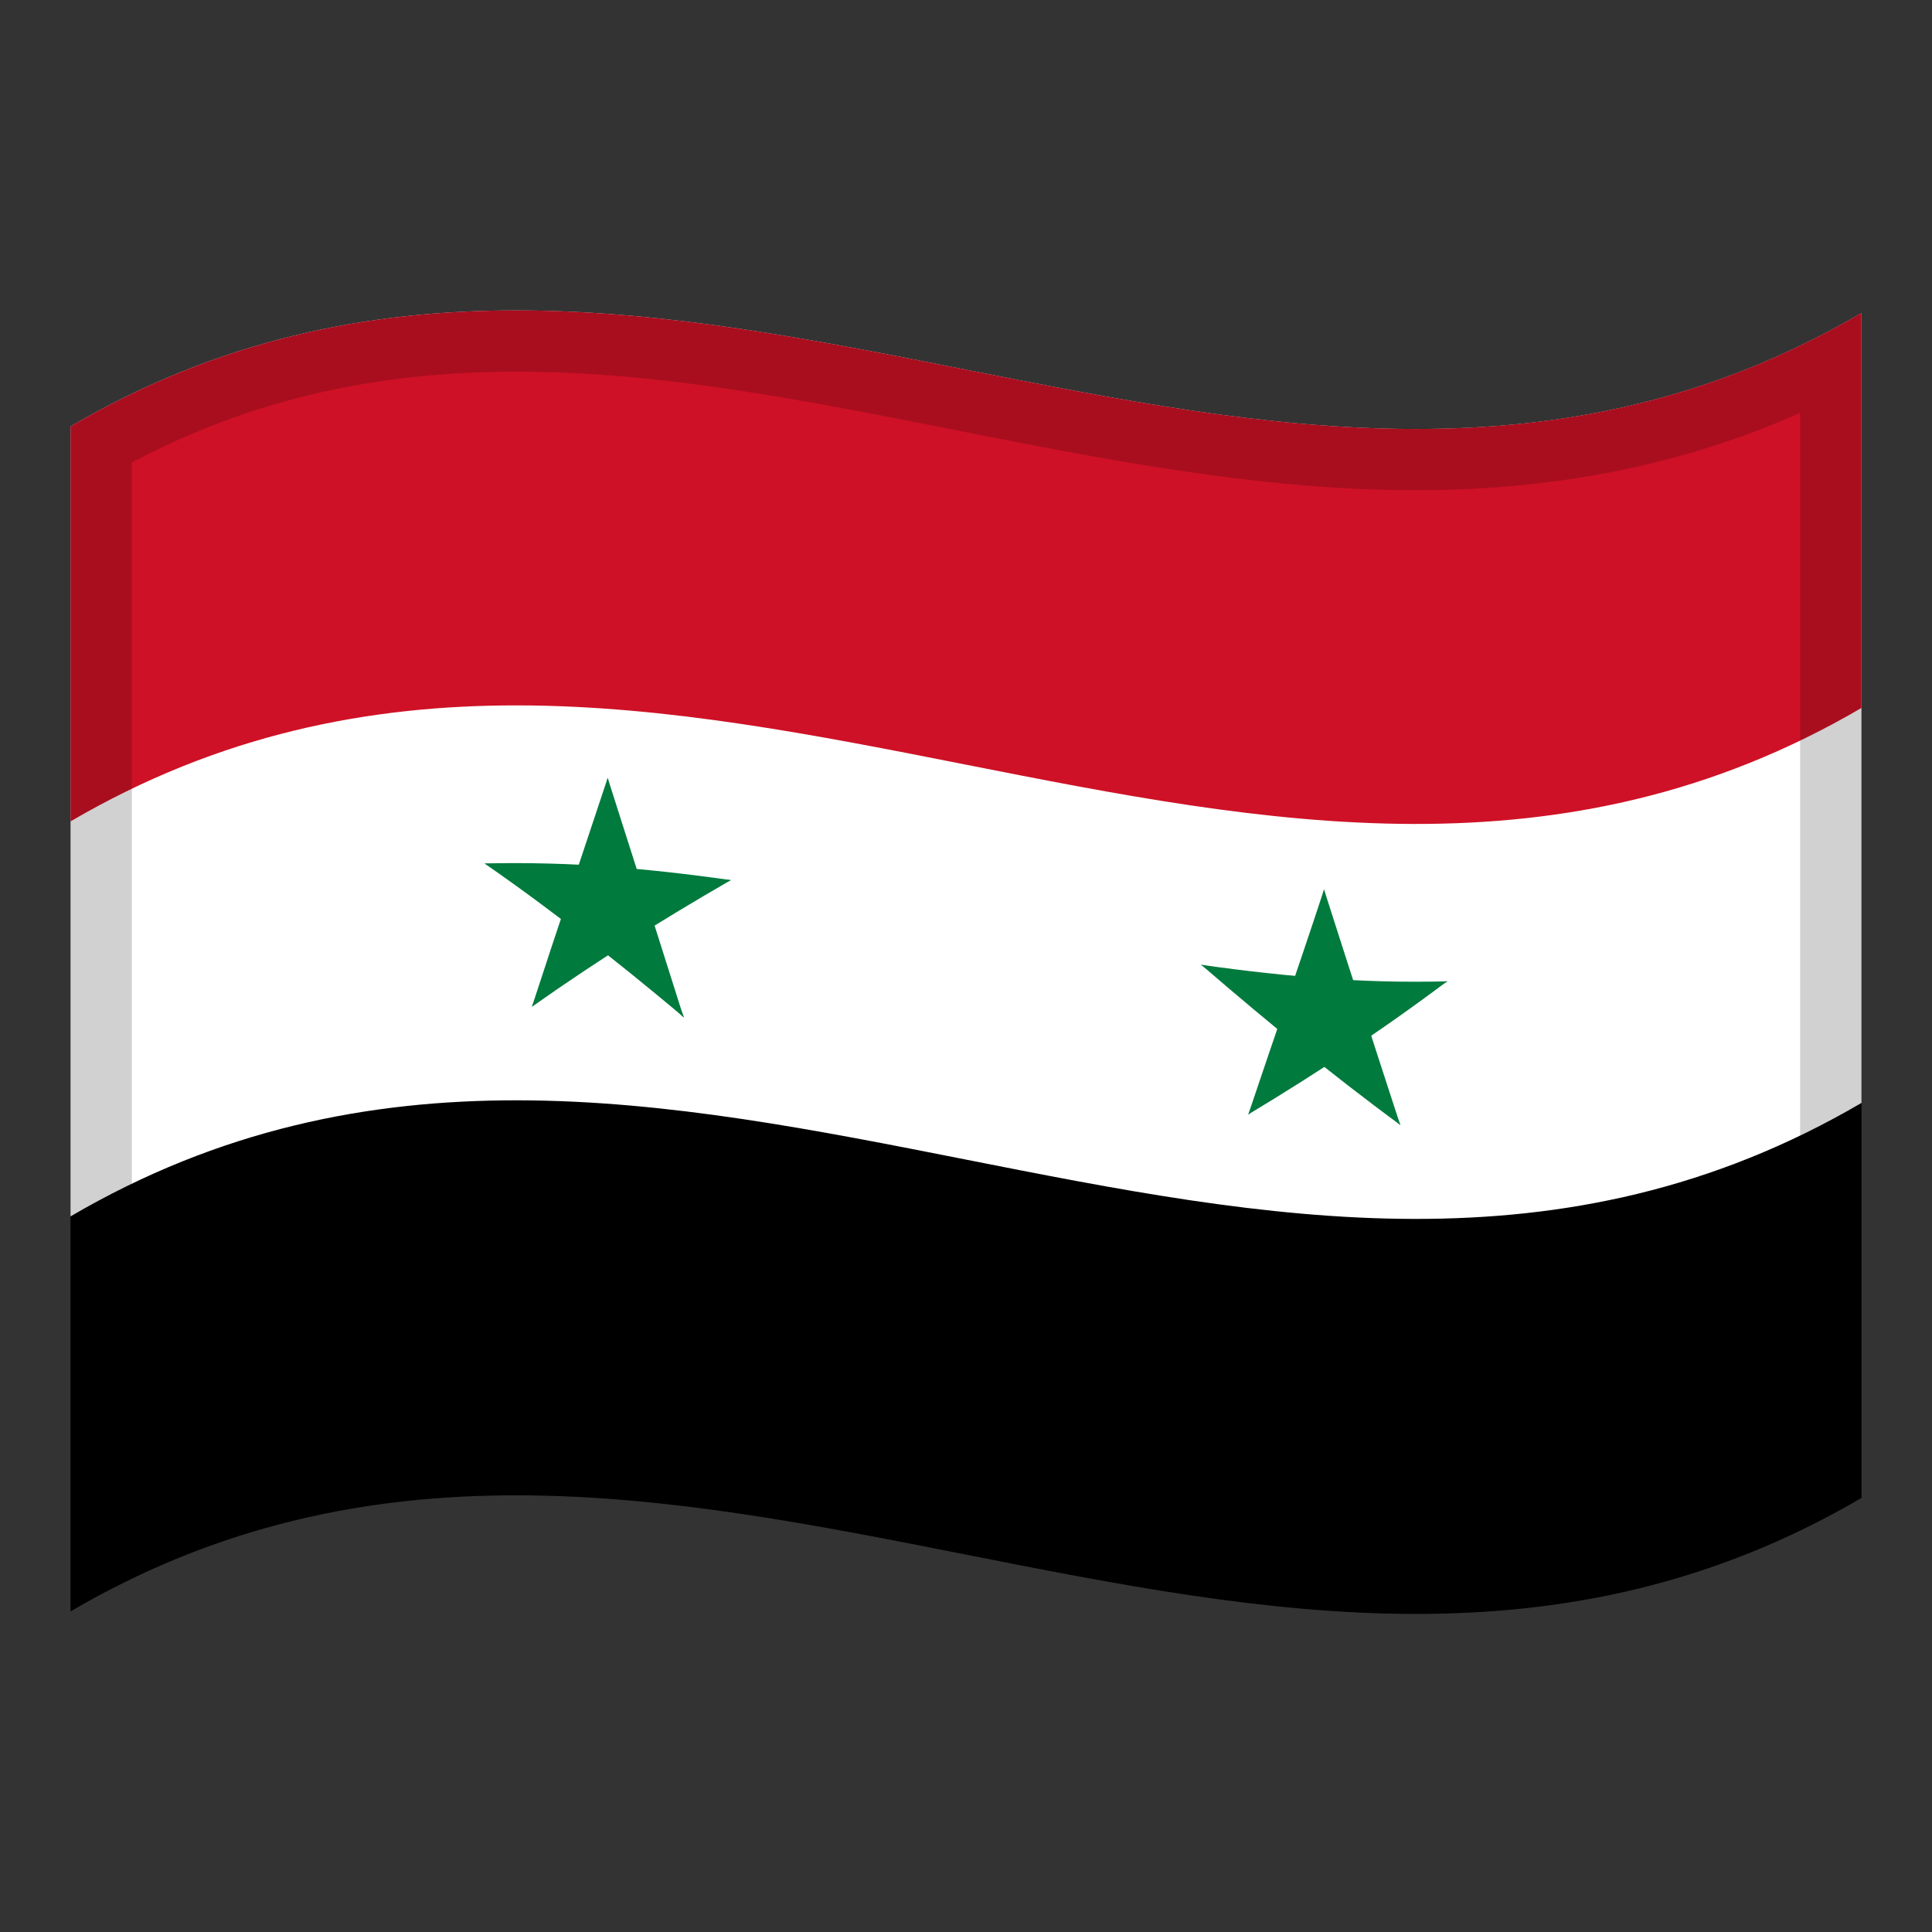 <?xml version="1.0" encoding="utf-8"?>
<!-- Generator: Adobe Illustrator 24.2.0, SVG Export Plug-In . SVG Version: 6.00 Build 0)  -->
<svg version="1.1" id="Layer_1" xmlns="http://www.w3.org/2000/svg" xmlns:xlink="http://www.w3.org/1999/xlink" x="0px" y="0px"
	 viewBox="0 0 1260 1260" style="enable-background:new 0 0 1260 1260;" xml:space="preserve">
<rect x="0" y="0" width="1260" height="1260" fill="#333333" stroke="none"/>
<style type="text/css">
	.st0{fill:#FFFFFF;}
	.st1{fill:#CE1126;}
	.st2{fill:#007A3D;}
	.st3{opacity:0.18;enable-background:new    ;}
</style>
<g>
	<g>
		<path d="M46,278.1v772.8c389.3-228,778.7,153.9,1168-74V204C824.7,432,435.3,50.2,46,278.1z"/>
		<path class="st0" d="M46,278.1v515.2c389.3-228,778.7,153.9,1168-74V204.1C824.7,432,435.3,50.2,46,278.1z"/>
		<path class="st1" d="M46,278.1v257.6c389.3-227.9,778.7,153.9,1168-74V204.1C824.7,432,435.3,50.2,46,278.1z"/>
		<path class="st2" d="M370.3,585.5c16.5,6,33,12.5,49.3,19.4c-7.7-32.5-15.6-65.1-23.3-97.5C387.7,533.2,379,559.3,370.3,585.5z"/>
		<path class="st2" d="M373.1,601.5c16.5-4.5,33-8.6,49.3-12.3c-8.7-27.4-17.4-54.7-26.1-81.9C388.7,538.7,380.8,570.1,373.1,601.5z
			"/>
		<path class="st2" d="M392.3,616.4c28.1-15.2,56.2-29.2,84.4-42.4c-28.1-4-56.2-7.2-84.4-9.1V616.4z"/>
		<path class="st2" d="M408.3,615.3c22.8-14.5,45.5-28.1,68.3-41.3c-32.9-2.3-65.8-3.1-98.8-2.5C388.1,586,398.2,600.6,408.3,615.3z
			"/>
		<path class="st2" d="M384.4,613.6c10.2-13.3,20.4-26.5,30.5-39.4c-32.7-5.6-65.6-9.2-98.8-11C338.9,579,361.7,595.9,384.4,613.6z"
			/>
		<path class="st2" d="M400.5,617v-51.6c-28-2.2-56.2-2.9-84.4-2.3C344.3,579.6,372.4,597.7,400.5,617z"/>
		<path class="st2" d="M370.5,593.6c25.1,22.4,50.3,45.8,75.4,70c-8.7-27.6-17.4-55-26.1-82.4C403.4,584.9,387,589.1,370.5,593.6z"
			/>
		<path class="st2" d="M377.8,608.4c22.8,17.5,45.5,36,68.3,55.1c-12.6-31.8-25.1-63.4-37.7-94.8C398,581.8,388,595.1,377.8,608.4z"
			/>
		<path class="st2" d="M346.9,656.6c22.8-16.1,45.5-31.2,68.3-45.5c-10.2-14.8-20.3-29.5-30.5-44C372,596.6,359.4,626.6,346.9,656.6
			z"/>
		<path class="st2" d="M346.9,656.6c25.1-20.9,50.3-40.5,75.4-59.3c-16.5-6.9-33-13.4-49.3-19.5
			C364.2,603.9,355.5,630.2,346.9,656.6z"/>
		<path class="st2" d="M837.5,657.5c16.5,6.9,33,13.4,49.3,19.5c-7.7-32.2-15.6-64.5-23.3-96.9C855,606.1,846.2,631.9,837.5,657.5z"
			/>
		<path class="st2" d="M840.3,673.7c16.5-3.7,33-7.9,49.3-12.4c-8.7-26.9-17.4-54-26.1-81.2C855.9,611.4,848.1,642.6,840.3,673.7z"
			/>
		<path class="st2" d="M859.5,689.2c28.1-15,56.2-31.3,84.4-49.2c-28.1,0.7-56.3,0-84.4-2.3V689.2z"/>
		<path class="st2" d="M875.6,688c22.8-15,45.5-31,68.3-48.1c-32.8,3.4-65.8,4.7-98.8,4.1C855.3,658.9,865.5,673.5,875.6,688z"/>
		<path class="st2" d="M851.7,686.3c10.2-13,20.4-26.2,30.5-39.6c-33-4.2-65.8-10.3-98.8-17.5C806.1,648.8,828.9,667.9,851.7,686.3z
			"/>
		<path class="st2" d="M867.7,689.9v-51.6c-28.1-1.9-56.2-5.1-84.4-9.1C811.5,650.4,839.6,670.8,867.7,689.9z"/>
		<path class="st2" d="M837.8,665.7c25.1,23.7,50.3,46.5,75.4,68c-8.7-26.7-17.4-53.4-26.1-80.4C870.6,658,854.2,662,837.8,665.7z"
			/>
		<path class="st2" d="M845,680.8c22.8,18.5,45.5,36.2,68.3,52.9c-12.6-30.5-25.1-61.2-37.7-92.3C865.3,654.8,855.2,667.9,845,680.8
			z"/>
		<path class="st2" d="M814.1,726.8c22.8-13.7,45.5-28,68.3-43.3c-10.2-14.4-20.3-29-30.5-43.8C839.2,669.1,826.6,698.1,814.1,726.8
			z"/>
		<path class="st2" d="M814.1,726.8c25.1-18.3,50.3-37.3,75.4-57.4c-16.5-6-33-12.5-49.3-19.4C831.4,675.7,822.7,701.3,814.1,726.8z
			"/>
	</g>
	<path class="st3" d="M119,242.2c-24.3,9.8-48.7,21.6-73,35.9v257.6v257.6v257.6c389.3-228,778.7,153.9,1168-74V719.3V461.7V204.1
		V204C849,417.7,484,95.5,119,242.2z M1174,953.4c-36.9,19.5-74.6,33.9-114.7,43.7c-42.5,10.4-86.9,15.4-135.8,15.4
		c-93.9,0-187-18.4-285.7-37.9c-98.1-19.4-199.5-39.4-301.2-39.4c-91.4,0-174,16.5-250.6,50.3V301.6c15.7-8.3,31.8-15.8,47.9-22.3
		c61.8-24.8,128.1-36.9,202.7-36.9c93.9,0,187,18.4,285.6,37.9c98,19.4,199.4,39.4,301.1,39.4c91.5,0,174.1-16.5,250.7-50.4V953.4z"
		/>
</g>
</svg>
